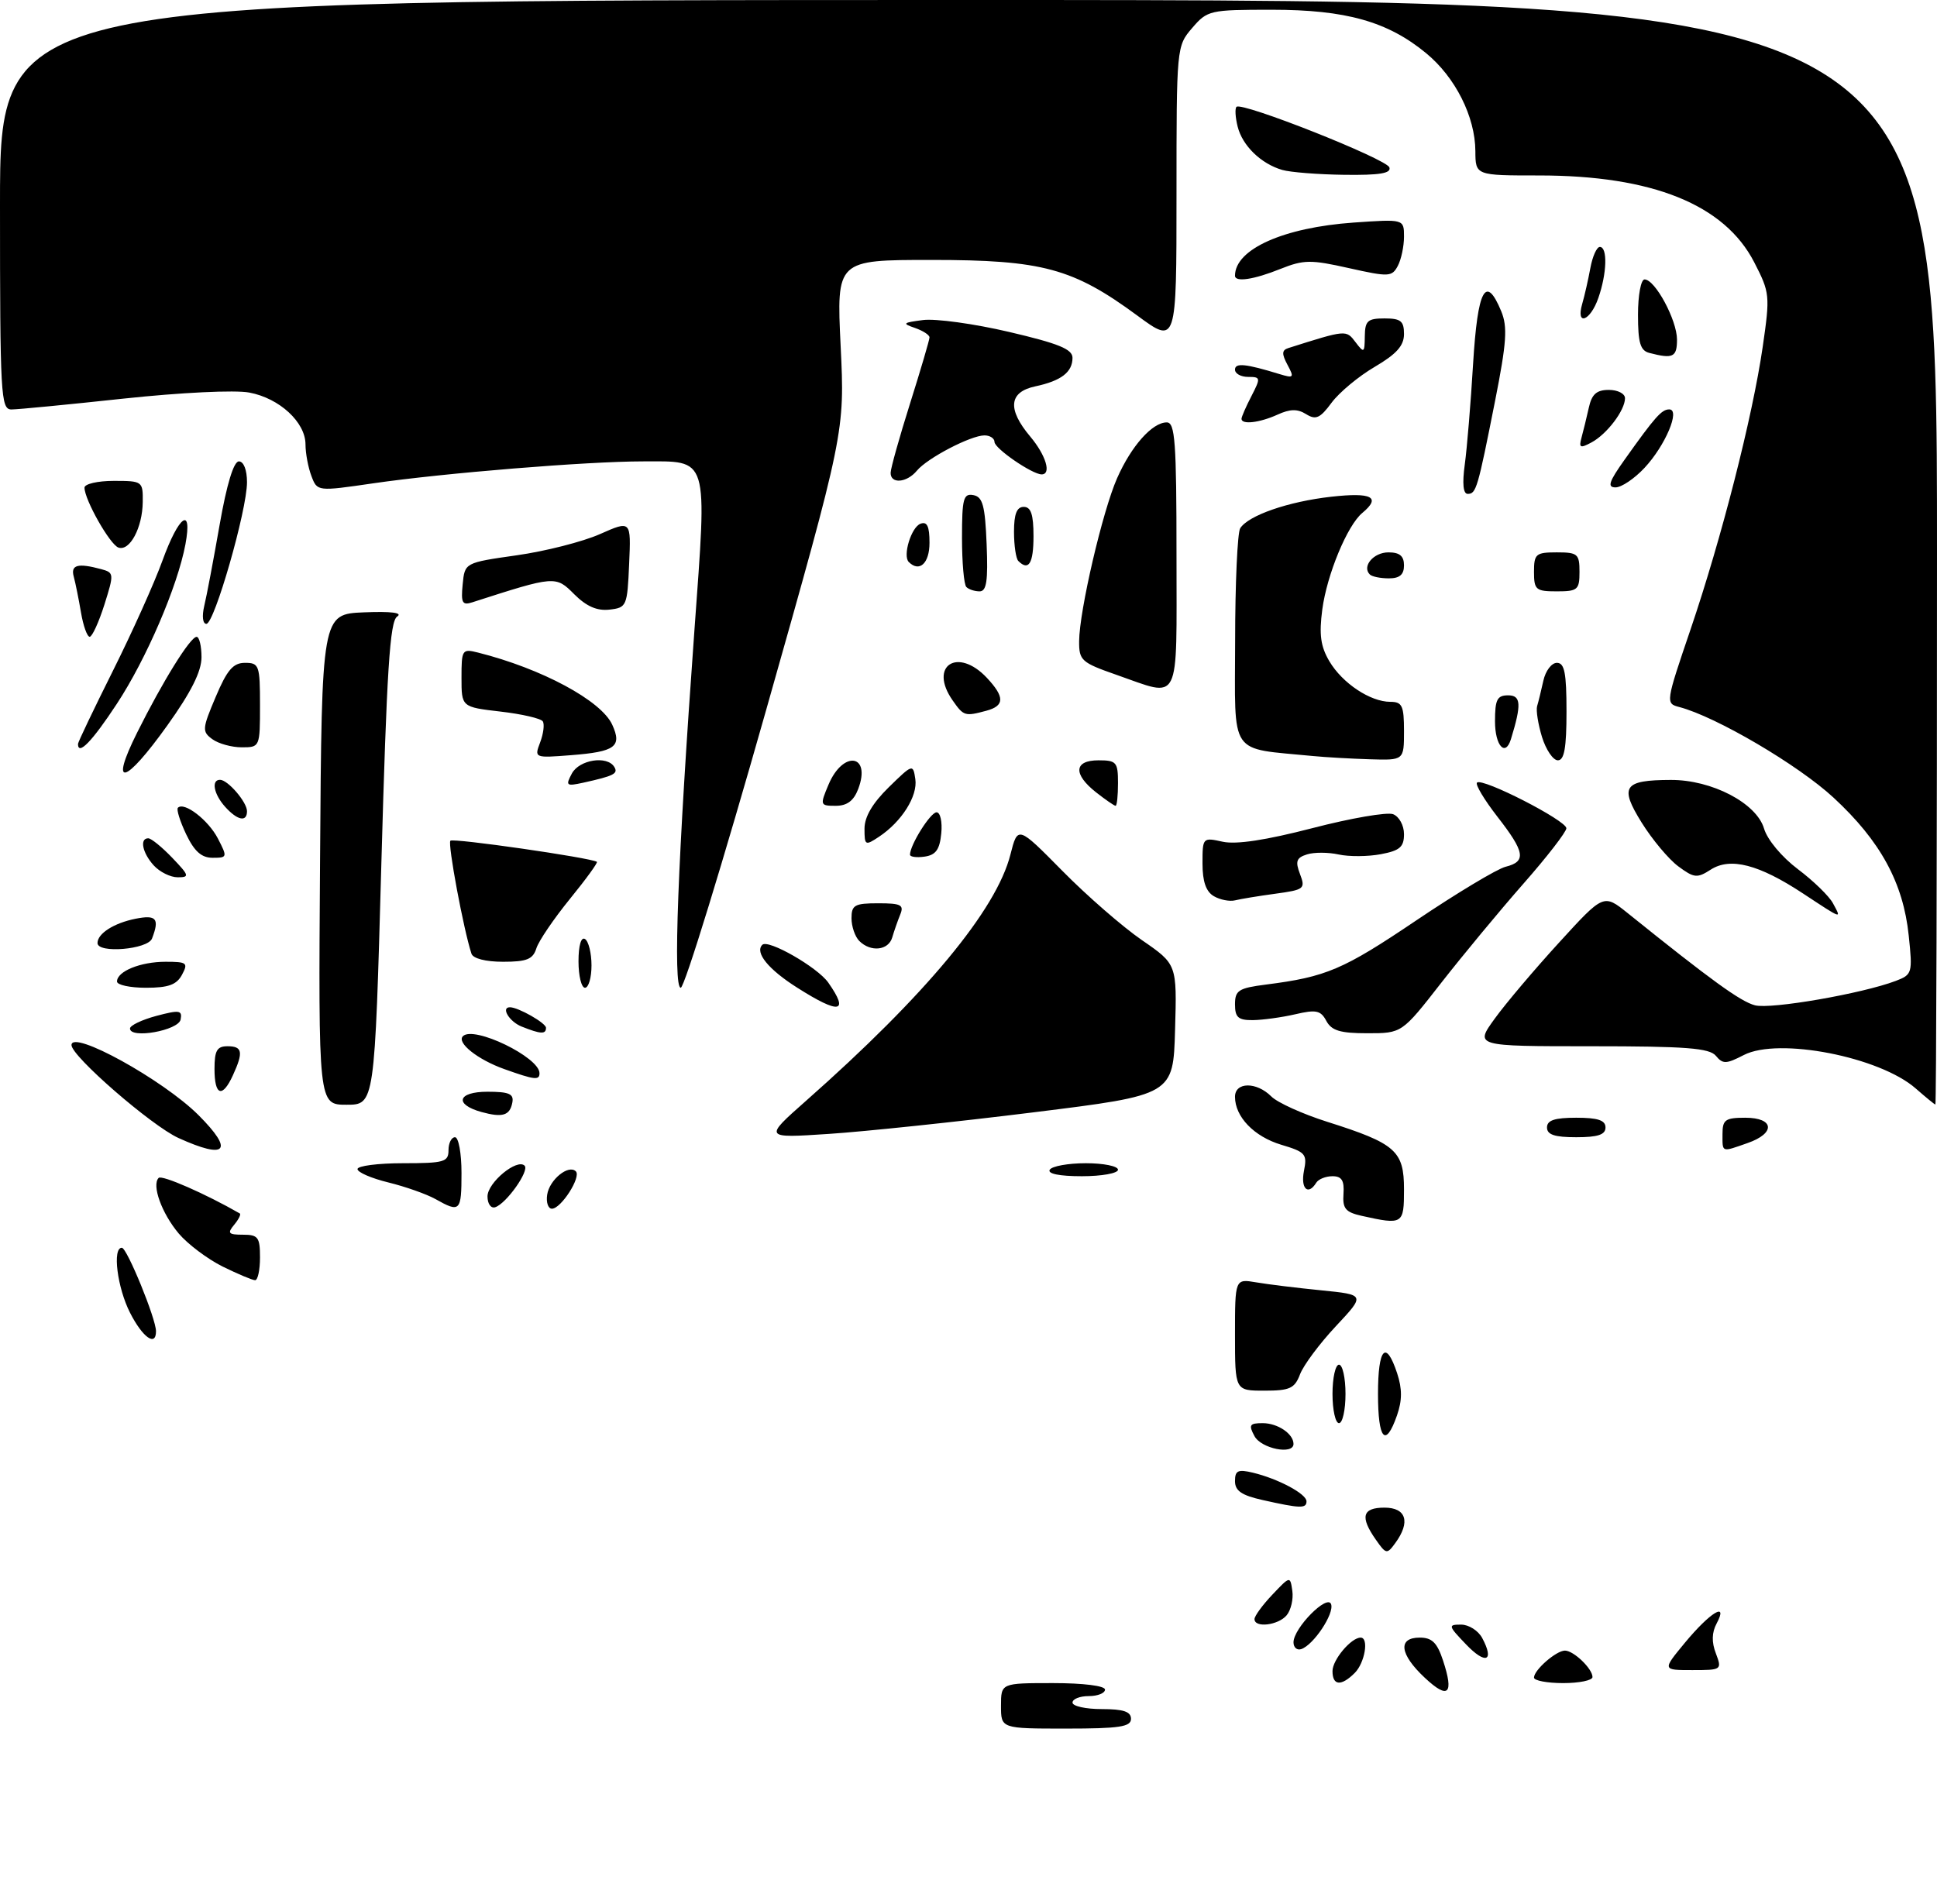 <?xml version="1.0" encoding="UTF-8" standalone="no"?>
<!DOCTYPE svg PUBLIC "-//W3C//DTD SVG 1.1//EN" "http://www.w3.org/Graphics/SVG/1.1/DTD/svg11.dtd" >
<svg xmlns="http://www.w3.org/2000/svg" xmlns:xlink="http://www.w3.org/1999/xlink" version="1.1" viewBox="0 0 298 293">
 <g >
 <path fill="currentColor"
d=" M 154.00 262.50 C 154.00 259.00 154.00 259.00 162.00 259.00 C 166.67 259.00 170.00 259.42 170.00 260.00 C 170.00 260.55 168.88 261.00 167.50 261.00 C 166.12 261.00 165.00 261.45 165.00 262.00 C 165.00 262.55 167.03 263.00 169.50 263.00 C 172.83 263.00 174.00 263.39 174.00 264.50 C 174.00 265.73 172.22 266.00 164.00 266.00 C 154.00 266.00 154.00 266.00 154.00 262.50 Z  M 219.22 258.20 C 215.33 254.57 215.00 252.00 218.42 252.00 C 220.31 252.00 221.10 252.78 222.00 255.51 C 223.72 260.71 222.82 261.57 219.22 258.20 Z  M 205.00 257.15 C 205.00 255.41 207.87 252.00 209.33 252.00 C 210.63 252.00 209.98 255.87 208.43 257.43 C 206.34 259.52 205.00 259.41 205.00 257.15 Z  M 236.00 258.15 C 236.00 256.98 239.42 254.00 240.76 254.00 C 242.10 254.00 245.00 256.79 245.00 258.07 C 245.00 258.58 242.97 259.00 240.50 259.00 C 238.03 259.00 236.00 258.62 236.00 258.15 Z  M 259.20 252.81 C 263.08 248.12 265.95 246.36 264.10 249.82 C 263.35 251.21 263.31 252.70 263.98 254.43 C 264.93 256.96 264.88 257.00 260.35 257.00 C 255.74 257.00 255.74 257.00 259.20 252.81 Z  M 225.55 253.05 C 222.79 250.17 222.74 250.00 224.78 250.00 C 225.96 250.00 227.42 250.92 228.03 252.06 C 229.95 255.65 228.57 256.21 225.55 253.05 Z  M 199.00 252.73 C 199.00 250.53 204.24 245.23 204.79 246.87 C 205.28 248.34 202.08 253.14 200.19 253.77 C 199.54 253.99 199.00 253.52 199.00 252.73 Z  M 193.00 249.15 C 193.00 248.68 194.23 246.99 195.74 245.40 C 198.48 242.51 198.49 242.50 198.82 244.81 C 199.00 246.07 198.61 247.76 197.95 248.56 C 196.66 250.11 193.00 250.55 193.00 249.15 Z  M 211.66 236.92 C 209.20 233.41 209.59 232.00 213.00 232.00 C 216.35 232.00 217.03 234.21 214.66 237.45 C 213.38 239.21 213.24 239.18 211.66 236.92 Z  M 194.25 230.83 C 191.02 230.11 190.00 229.41 190.00 227.92 C 190.00 226.29 190.46 226.07 192.75 226.62 C 196.65 227.56 201.00 229.88 201.00 231.03 C 201.00 232.16 200.04 232.13 194.25 230.83 Z  M 193.00 221.00 C 192.07 219.27 192.24 219.00 194.26 219.00 C 196.57 219.00 199.00 220.64 199.00 222.20 C 199.00 223.92 194.03 222.92 193.00 221.00 Z  M 212.00 214.50 C 212.00 207.42 213.22 206.10 214.94 211.31 C 215.73 213.71 215.73 215.49 214.92 217.81 C 213.16 222.86 212.00 221.55 212.00 214.50 Z  M 205.00 214.50 C 205.00 212.03 205.45 210.00 206.00 210.00 C 206.55 210.00 207.00 212.03 207.00 214.50 C 207.00 216.97 206.55 219.00 206.00 219.00 C 205.45 219.00 205.00 216.97 205.00 214.50 Z  M 190.00 205.39 C 190.00 196.78 190.00 196.78 193.25 197.33 C 195.04 197.64 199.55 198.19 203.28 198.56 C 210.05 199.24 210.05 199.24 205.51 204.09 C 203.01 206.76 200.54 210.08 200.01 211.47 C 199.18 213.66 198.44 214.00 194.52 214.00 C 190.00 214.00 190.00 214.00 190.00 205.39 Z  M 20.02 202.04 C 18.04 198.17 17.26 191.99 18.75 192.01 C 19.54 192.03 24.00 202.93 24.00 204.86 C 24.00 207.28 21.95 205.82 20.02 202.04 Z  M 34.25 194.90 C 31.92 193.74 28.88 191.45 27.50 189.82 C 24.87 186.69 23.31 182.36 24.41 181.26 C 24.91 180.76 31.68 183.73 36.89 186.73 C 37.11 186.85 36.72 187.64 36.02 188.48 C 34.94 189.78 35.14 190.00 37.38 190.00 C 39.71 190.00 40.00 190.39 40.00 193.50 C 40.00 195.43 39.66 197.00 39.25 197.00 C 38.84 197.00 36.59 196.05 34.25 194.90 Z  M 209.50 187.10 C 207.00 186.54 206.53 185.98 206.69 183.71 C 206.83 181.66 206.42 181.00 205.00 181.00 C 203.96 181.00 202.84 181.45 202.50 182.00 C 201.24 184.04 200.07 182.91 200.61 180.18 C 201.13 177.60 200.85 177.27 197.12 176.16 C 192.93 174.90 190.00 171.86 190.00 168.78 C 190.00 166.48 193.30 166.44 195.58 168.72 C 196.52 169.67 200.39 171.42 204.17 172.62 C 214.72 175.96 216.00 177.09 216.00 183.02 C 216.00 188.41 215.85 188.51 209.50 187.10 Z  M 67.00 184.52 C 65.62 183.75 62.36 182.60 59.75 181.96 C 57.14 181.32 55.00 180.40 55.00 179.90 C 55.00 179.41 58.15 179.00 62.00 179.00 C 68.33 179.00 69.00 178.81 69.00 177.00 C 69.00 175.90 69.45 175.00 70.00 175.00 C 70.55 175.00 71.00 177.47 71.00 180.50 C 71.00 186.43 70.78 186.65 67.00 184.52 Z  M 75.00 184.11 C 75.00 181.98 79.55 178.22 80.71 179.38 C 81.48 180.15 77.91 185.20 76.19 185.77 C 75.53 185.99 75.00 185.25 75.00 184.11 Z  M 84.18 183.85 C 84.52 181.54 87.47 179.14 88.59 180.25 C 89.45 181.11 86.32 186.00 84.91 186.00 C 84.33 186.00 84.00 185.03 84.18 183.85 Z  M 161.50 180.00 C 161.84 179.45 164.34 179.00 167.06 179.00 C 169.78 179.00 172.00 179.45 172.00 180.00 C 172.00 180.55 169.50 181.00 166.44 181.00 C 162.99 181.00 161.12 180.62 161.50 180.00 Z  M 27.46 175.12 C 23.32 173.24 11.00 162.54 11.00 160.82 C 11.00 158.38 25.08 166.15 30.54 171.60 C 36.05 177.12 34.86 178.48 27.46 175.12 Z  M 265.00 174.50 C 265.00 172.31 265.43 172.00 268.50 172.00 C 272.98 172.00 273.20 174.39 268.85 175.90 C 264.79 177.32 265.00 177.40 265.00 174.50 Z  M 124.00 169.40 C 142.42 153.13 153.29 140.03 155.45 131.50 C 156.58 127.06 156.58 127.06 163.44 134.01 C 167.21 137.84 172.72 142.63 175.68 144.67 C 181.07 148.38 181.07 148.38 180.78 158.44 C 180.50 168.50 180.50 168.50 159.00 171.17 C 147.18 172.64 133.00 174.13 127.50 174.49 C 117.50 175.15 117.50 175.15 124.00 169.40 Z  M 238.00 173.50 C 238.00 172.39 239.17 172.00 242.50 172.00 C 245.83 172.00 247.00 172.39 247.00 173.50 C 247.00 174.61 245.83 175.00 242.50 175.00 C 239.17 175.00 238.00 174.61 238.00 173.50 Z  M 74.07 171.12 C 69.83 169.94 70.40 168.00 74.99 168.00 C 78.33 168.00 79.08 168.33 78.82 169.67 C 78.44 171.67 77.31 172.01 74.07 171.12 Z  M 49.24 132.25 C 49.50 94.50 49.50 94.50 56.00 94.23 C 60.21 94.06 62.01 94.29 61.10 94.88 C 59.98 95.62 59.50 103.07 58.67 132.90 C 57.64 170.00 57.64 170.00 53.31 170.00 C 48.98 170.00 48.98 170.00 49.24 132.25 Z  M 294.73 167.50 C 289.19 162.63 273.62 159.59 268.28 162.35 C 265.57 163.75 265.05 163.77 263.98 162.47 C 262.98 161.28 259.40 161.00 244.82 161.00 C 226.88 161.00 226.88 161.00 229.96 156.75 C 231.65 154.41 236.12 149.13 239.88 145.02 C 246.71 137.54 246.71 137.54 250.42 140.52 C 263.26 150.85 267.78 154.13 270.00 154.70 C 272.47 155.34 286.50 152.90 291.64 150.95 C 294.19 149.98 294.26 149.75 293.65 143.97 C 292.81 135.85 289.30 129.42 282.09 122.75 C 276.65 117.71 264.00 110.28 258.35 108.80 C 256.23 108.25 256.25 108.13 260.08 96.87 C 264.85 82.84 269.62 64.16 271.19 53.35 C 272.33 45.46 272.29 45.04 269.88 40.36 C 265.31 31.48 254.21 27.00 236.79 27.00 C 227.00 27.00 227.00 27.00 226.98 23.25 C 226.95 17.95 223.90 11.89 219.41 8.19 C 213.50 3.31 207.06 1.50 195.66 1.50 C 186.12 1.50 185.75 1.58 183.41 4.31 C 181.01 7.10 181.00 7.24 181.00 30.05 C 181.00 53.00 181.00 53.00 174.97 48.56 C 165.08 41.28 160.36 40.00 143.31 40.00 C 128.69 40.00 128.69 40.00 129.33 53.25 C 129.97 66.50 129.97 66.50 117.87 109.25 C 111.21 132.76 105.30 152.00 104.73 152.00 C 103.52 152.00 104.26 132.49 106.82 97.18 C 108.80 69.82 109.16 71.00 98.87 71.00 C 90.30 71.00 68.24 72.80 57.45 74.37 C 48.81 75.63 48.81 75.63 47.91 73.25 C 47.41 71.94 47.00 69.75 47.00 68.39 C 47.00 64.98 43.00 61.28 38.36 60.41 C 36.16 59.99 27.82 60.40 19.00 61.34 C 10.47 62.26 2.71 63.01 1.75 63.01 C 0.12 63.00 0.00 60.83 0.00 31.50 C 0.00 0.00 0.00 0.00 149.00 0.00 C 298.00 0.00 298.00 0.00 298.00 85.00 C 298.00 131.75 297.89 169.99 297.75 169.97 C 297.61 169.95 296.26 168.84 294.73 167.50 Z  M 33.00 164.50 C 33.00 161.67 33.38 161.00 35.00 161.00 C 37.30 161.00 37.47 161.89 35.84 165.45 C 34.21 169.03 33.00 168.62 33.00 164.50 Z  M 77.60 164.52 C 73.49 163.06 70.21 160.45 71.22 159.45 C 72.88 157.79 83.00 162.69 83.00 165.15 C 83.00 166.27 82.25 166.18 77.60 164.52 Z  M 20.00 158.27 C 20.00 157.80 21.82 156.93 24.05 156.33 C 27.60 155.39 28.06 155.45 27.79 156.88 C 27.47 158.58 20.00 159.91 20.00 158.27 Z  M 80.25 157.97 C 78.35 157.21 77.02 155.00 78.45 155.00 C 79.73 155.00 84.00 157.43 84.00 158.16 C 84.00 159.19 83.18 159.14 80.25 157.97 Z  M 204.05 157.10 C 203.19 155.48 202.48 155.33 199.27 156.08 C 197.20 156.56 194.26 156.96 192.75 156.98 C 190.50 157.00 190.00 156.56 190.00 154.56 C 190.00 152.40 190.55 152.05 194.75 151.51 C 204.07 150.32 206.64 149.22 217.88 141.64 C 224.13 137.43 230.32 133.71 231.63 133.38 C 234.86 132.57 234.62 131.13 230.35 125.65 C 228.35 123.07 226.94 120.72 227.23 120.43 C 228.03 119.63 241.00 126.27 240.98 127.46 C 240.96 128.03 237.99 131.88 234.36 136.00 C 230.74 140.12 225.05 146.99 221.72 151.25 C 215.68 159.00 215.68 159.00 210.37 159.00 C 206.19 159.00 204.86 158.60 204.05 157.10 Z  M 122.67 152.00 C 118.21 149.18 116.09 146.57 117.28 145.39 C 118.18 144.49 125.78 148.85 127.43 151.21 C 130.70 155.87 129.17 156.13 122.67 152.00 Z  M 18.00 151.04 C 18.00 149.47 21.61 148.00 25.47 148.00 C 28.76 148.00 28.98 148.17 28.00 150.00 C 27.17 151.54 25.91 152.00 22.46 152.00 C 20.01 152.00 18.00 151.57 18.00 151.04 Z  M 89.00 147.94 C 89.00 145.49 89.40 144.13 90.00 144.50 C 90.55 144.84 91.00 146.67 91.00 148.56 C 91.00 150.45 90.55 152.00 90.00 152.00 C 89.45 152.00 89.00 150.17 89.00 147.94 Z  M 72.53 146.75 C 71.31 143.03 68.85 129.82 69.29 129.37 C 69.73 128.94 90.83 131.98 91.83 132.62 C 92.01 132.73 90.14 135.31 87.67 138.34 C 85.20 141.38 82.88 144.79 82.52 145.93 C 81.99 147.62 81.04 148.00 77.40 148.00 C 74.71 148.00 72.77 147.50 72.53 146.75 Z  M 15.00 145.12 C 15.00 143.66 17.51 142.05 20.85 141.38 C 24.06 140.74 24.57 141.35 23.39 144.42 C 22.74 146.11 15.00 146.76 15.00 145.12 Z  M 132.20 144.80 C 131.54 144.14 131.00 142.56 131.00 141.30 C 131.00 139.27 131.49 139.00 135.11 139.00 C 138.63 139.00 139.11 139.25 138.49 140.75 C 138.10 141.71 137.55 143.29 137.27 144.25 C 136.69 146.26 133.96 146.56 132.20 144.80 Z  M 277.40 137.50 C 270.61 133.02 266.21 131.88 263.19 133.82 C 261.10 135.17 260.63 135.12 258.19 133.31 C 256.71 132.21 254.18 129.18 252.56 126.58 C 249.11 121.03 249.78 120.04 257.04 120.02 C 263.35 119.99 270.23 123.58 271.39 127.50 C 271.90 129.23 274.12 131.88 276.61 133.76 C 278.99 135.55 281.42 137.91 282.00 139.01 C 283.32 141.47 283.54 141.54 277.40 137.50 Z  M 186.75 137.91 C 185.54 137.21 185.00 135.66 185.00 132.87 C 185.00 128.88 185.03 128.85 188.12 129.53 C 190.20 129.98 194.76 129.29 201.93 127.43 C 207.82 125.90 213.39 124.94 214.32 125.29 C 215.25 125.65 216.00 127.01 216.00 128.36 C 216.00 130.34 215.36 130.90 212.42 131.45 C 210.45 131.82 207.53 131.84 205.94 131.49 C 204.35 131.14 202.16 131.13 201.07 131.48 C 199.45 131.99 199.25 132.54 200.00 134.50 C 200.86 136.77 200.67 136.92 196.20 137.53 C 193.62 137.88 190.82 138.34 190.00 138.55 C 189.18 138.75 187.71 138.47 186.75 137.91 Z  M 23.65 133.17 C 21.90 131.24 21.45 129.00 22.81 129.00 C 23.26 129.00 24.92 130.35 26.50 132.00 C 29.12 134.74 29.20 135.00 27.34 135.00 C 26.22 135.00 24.57 134.18 23.65 133.17 Z  M 28.64 128.38 C 27.69 126.38 27.12 124.55 27.37 124.30 C 28.34 123.33 32.05 126.19 33.52 129.03 C 35.01 131.91 34.98 132.00 32.71 132.00 C 31.01 132.00 29.90 131.02 28.64 128.38 Z  M 140.00 131.52 C 140.00 130.02 143.15 125.00 144.09 125.00 C 144.66 125.00 144.99 126.46 144.81 128.25 C 144.57 130.74 143.97 131.57 142.25 131.82 C 141.01 132.00 140.00 131.86 140.00 131.52 Z  M 133.00 127.52 C 133.00 125.70 134.23 123.60 136.73 121.15 C 140.41 117.55 140.47 117.54 140.82 119.89 C 141.21 122.50 138.72 126.45 135.22 128.77 C 133.11 130.17 133.00 130.11 133.00 127.52 Z  M 34.65 124.17 C 32.89 122.22 32.46 120.00 33.85 120.00 C 35.05 120.00 38.00 123.43 38.00 124.83 C 38.00 126.55 36.54 126.26 34.65 124.17 Z  M 127.46 120.75 C 129.70 115.41 134.07 116.05 132.03 121.42 C 131.34 123.23 130.32 124.00 128.57 124.00 C 126.17 124.00 126.13 123.91 127.46 120.75 Z  M 168.63 121.93 C 165.06 119.12 165.22 117.00 169.00 117.00 C 171.76 117.00 172.00 117.28 172.00 120.50 C 172.00 122.42 171.84 124.00 171.63 124.00 C 171.43 124.00 170.08 123.07 168.63 121.93 Z  M 87.98 119.03 C 89.12 116.90 93.41 116.23 94.50 118.01 C 95.15 119.05 94.45 119.40 89.70 120.45 C 87.13 121.01 86.98 120.90 87.98 119.03 Z  M 21.09 112.75 C 25.05 104.81 29.28 98.00 30.25 98.00 C 30.66 98.00 31.00 99.41 31.00 101.14 C 31.00 103.32 29.41 106.50 25.75 111.62 C 19.19 120.80 16.78 121.38 21.09 112.75 Z  M 83.10 114.24 C 83.60 112.92 83.79 111.46 83.51 111.01 C 83.23 110.56 80.30 109.88 77.00 109.50 C 71.00 108.80 71.00 108.80 71.00 104.29 C 71.00 99.96 71.10 99.81 73.54 100.42 C 83.33 102.88 92.50 107.81 94.19 111.52 C 95.73 114.90 94.66 115.68 87.84 116.21 C 82.21 116.65 82.19 116.64 83.10 114.24 Z  M 202.00 116.34 C 188.91 115.05 190.00 116.65 190.02 98.69 C 190.02 89.78 190.38 81.95 190.80 81.29 C 192.06 79.31 198.17 77.19 204.79 76.44 C 211.06 75.74 212.52 76.49 209.59 78.93 C 207.28 80.84 204.15 88.40 203.43 93.78 C 202.92 97.65 203.17 99.48 204.52 101.76 C 206.52 105.14 210.82 108.00 213.90 108.00 C 215.72 108.00 216.00 108.60 216.00 112.50 C 216.00 117.00 216.00 117.00 210.75 116.84 C 207.86 116.75 203.93 116.53 202.00 116.34 Z  M 237.23 113.41 C 236.63 111.44 236.29 109.30 236.48 108.66 C 236.68 108.02 237.10 106.26 237.44 104.75 C 237.77 103.24 238.70 102.00 239.52 102.00 C 240.70 102.00 241.00 103.54 241.00 109.50 C 241.00 115.08 240.66 117.00 239.67 117.00 C 238.94 117.00 237.84 115.38 237.23 113.41 Z  M 12.00 114.48 C 12.00 114.20 14.42 109.14 17.37 103.23 C 20.32 97.33 23.76 89.69 25.00 86.25 C 27.52 79.30 29.63 77.80 28.53 83.75 C 27.32 90.22 22.52 101.40 17.96 108.33 C 14.17 114.10 12.00 116.34 12.00 114.48 Z  M 32.67 113.75 C 31.07 112.58 31.10 112.16 33.18 107.25 C 34.94 103.08 35.87 102.00 37.70 102.00 C 39.86 102.00 40.00 102.38 40.00 108.50 C 40.00 114.96 39.98 115.00 37.19 115.00 C 35.65 115.00 33.61 114.44 32.67 113.75 Z  M 230.00 111.00 C 230.00 107.65 230.33 107.00 232.02 107.00 C 234.01 107.00 234.10 108.38 232.45 113.75 C 231.59 116.53 230.00 114.74 230.00 111.00 Z  M 146.56 107.78 C 142.83 102.46 147.32 99.51 151.83 104.31 C 154.59 107.26 154.57 108.61 151.75 109.37 C 148.44 110.26 148.25 110.20 146.56 107.78 Z  M 171.75 103.84 C 166.37 101.96 166.00 101.63 166.02 98.67 C 166.05 93.99 169.63 78.63 171.86 73.59 C 174.05 68.62 177.28 65.00 179.50 65.00 C 180.78 65.00 181.00 67.94 181.00 85.50 C 181.00 108.86 181.77 107.33 171.75 103.84 Z  M 12.46 94.25 C 12.11 92.19 11.61 89.71 11.35 88.75 C 10.84 86.92 11.96 86.61 15.56 87.58 C 17.55 88.12 17.56 88.28 16.06 93.05 C 15.20 95.76 14.18 97.98 13.80 97.99 C 13.41 97.99 12.81 96.31 12.46 94.25 Z  M 31.42 93.25 C 31.79 91.74 32.85 86.11 33.79 80.75 C 34.88 74.53 35.95 71.00 36.75 71.00 C 37.49 71.00 38.00 72.31 38.00 74.21 C 38.00 78.52 32.98 96.00 31.75 96.00 C 31.19 96.00 31.05 94.83 31.42 93.25 Z  M 88.35 91.45 C 85.48 88.57 85.42 88.58 72.68 92.68 C 71.12 93.19 70.90 92.78 71.18 89.93 C 71.50 86.59 71.50 86.59 79.50 85.45 C 83.90 84.83 89.66 83.36 92.30 82.19 C 97.09 80.07 97.09 80.07 96.79 86.79 C 96.51 93.27 96.41 93.51 93.77 93.81 C 91.86 94.03 90.23 93.32 88.35 91.45 Z  M 148.67 90.33 C 148.30 89.97 148.00 86.56 148.00 82.76 C 148.00 76.72 148.22 75.90 149.75 76.19 C 151.19 76.46 151.55 77.80 151.79 83.76 C 152.02 89.38 151.78 91.00 150.71 91.00 C 149.95 91.00 149.03 90.70 148.67 90.33 Z  M 236.00 88.00 C 236.00 85.24 236.28 85.00 239.50 85.00 C 242.72 85.00 243.00 85.24 243.00 88.00 C 243.00 90.76 242.72 91.00 239.50 91.00 C 236.28 91.00 236.00 90.76 236.00 88.00 Z  M 210.74 88.40 C 209.49 87.16 211.31 85.00 213.61 85.00 C 215.33 85.00 216.00 85.56 216.00 87.00 C 216.00 88.43 215.33 89.00 213.67 89.00 C 212.38 89.00 211.06 88.73 210.74 88.40 Z  M 139.81 86.48 C 138.85 85.52 140.19 81.14 141.60 80.60 C 142.63 80.20 143.00 80.97 143.00 83.53 C 143.00 86.69 141.45 88.12 139.81 86.48 Z  M 156.67 86.33 C 156.30 85.97 156.00 83.94 156.00 81.83 C 156.00 79.09 156.43 78.00 157.50 78.00 C 158.61 78.00 159.00 79.17 159.00 82.50 C 159.00 86.70 158.26 87.92 156.67 86.33 Z  M 18.22 84.26 C 16.91 83.80 13.00 76.90 13.00 75.04 C 13.00 74.47 15.02 74.00 17.50 74.00 C 21.92 74.00 22.00 74.06 21.96 77.25 C 21.92 81.20 19.96 84.87 18.22 84.26 Z  M 225.35 71.48 C 225.69 69.00 226.27 62.02 226.63 55.98 C 227.33 44.47 228.58 42.15 230.96 47.90 C 231.95 50.30 231.79 52.70 230.02 61.65 C 227.33 75.23 227.11 76.00 225.80 76.00 C 225.10 76.00 224.95 74.41 225.35 71.48 Z  M 249.93 70.75 C 254.64 64.12 255.64 63.00 256.81 63.00 C 258.56 63.00 256.20 68.58 253.00 72.00 C 251.46 73.65 249.46 75.00 248.55 75.00 C 247.24 75.00 247.52 74.14 249.93 70.75 Z  M 137.02 72.75 C 137.03 72.06 138.38 67.25 140.02 62.05 C 141.66 56.85 143.00 52.29 143.00 51.92 C 143.00 51.54 141.99 50.89 140.75 50.46 C 138.75 49.78 138.89 49.65 142.00 49.25 C 143.93 49.00 149.89 49.82 155.25 51.08 C 162.86 52.86 165.00 53.73 165.00 55.06 C 165.00 57.27 163.26 58.61 159.25 59.46 C 155.21 60.33 154.95 62.96 158.50 67.18 C 160.91 70.05 161.80 73.00 160.25 73.00 C 158.79 72.99 153.00 69.01 153.00 68.01 C 153.00 67.46 152.31 67.00 151.46 67.00 C 149.36 67.00 142.66 70.49 141.06 72.43 C 139.50 74.31 136.99 74.51 137.02 72.75 Z  M 243.31 67.34 C 243.59 66.33 244.09 64.26 244.43 62.75 C 244.89 60.65 245.63 60.00 247.52 60.00 C 248.88 60.00 250.00 60.57 250.00 61.28 C 250.00 63.14 247.22 66.81 244.85 68.08 C 243.10 69.02 242.88 68.91 243.31 67.34 Z  M 191.00 64.45 C 191.00 64.15 191.69 62.57 192.53 60.95 C 193.97 58.15 193.95 58.00 192.03 58.00 C 190.91 58.00 190.00 57.50 190.00 56.88 C 190.00 55.80 191.66 55.97 196.86 57.57 C 199.04 58.23 199.14 58.12 198.07 56.13 C 197.17 54.44 197.20 53.88 198.21 53.56 C 207.14 50.73 207.09 50.74 208.54 52.65 C 209.85 54.38 209.94 54.32 209.97 51.75 C 210.00 49.37 210.40 49.00 213.00 49.00 C 215.50 49.00 216.00 49.40 216.00 51.40 C 216.00 53.20 214.85 54.48 211.50 56.45 C 209.02 57.90 206.04 60.38 204.86 61.97 C 203.09 64.37 202.43 64.66 200.94 63.73 C 199.61 62.90 198.48 62.92 196.53 63.81 C 193.78 65.06 191.00 65.38 191.00 64.45 Z  M 253.75 54.31 C 252.35 53.95 252.00 52.75 252.00 48.43 C 252.00 45.42 252.45 43.00 253.01 43.00 C 254.63 43.00 257.99 49.24 258.00 52.25 C 258.00 54.96 257.39 55.26 253.75 54.31 Z  M 243.42 46.75 C 243.78 45.51 244.34 43.04 244.67 41.25 C 245.00 39.46 245.65 38.00 246.13 38.00 C 247.34 38.00 247.22 42.08 245.90 45.85 C 244.66 49.43 242.40 50.24 243.42 46.75 Z  M 190.00 42.43 C 190.00 38.35 197.46 35.01 208.25 34.25 C 216.00 33.71 216.00 33.71 216.00 36.42 C 216.00 37.91 215.57 39.94 215.04 40.93 C 214.14 42.61 213.66 42.63 207.53 41.26 C 201.65 39.94 200.58 39.95 196.97 41.39 C 192.89 43.03 190.00 43.46 190.00 42.43 Z  M 197.27 26.15 C 194.00 25.20 191.14 22.42 190.41 19.49 C 190.05 18.07 189.97 16.70 190.23 16.44 C 191.04 15.63 213.32 24.46 213.75 25.76 C 214.06 26.68 212.25 26.97 206.83 26.90 C 202.80 26.85 198.50 26.51 197.27 26.15 Z "/>
</g>
</svg>